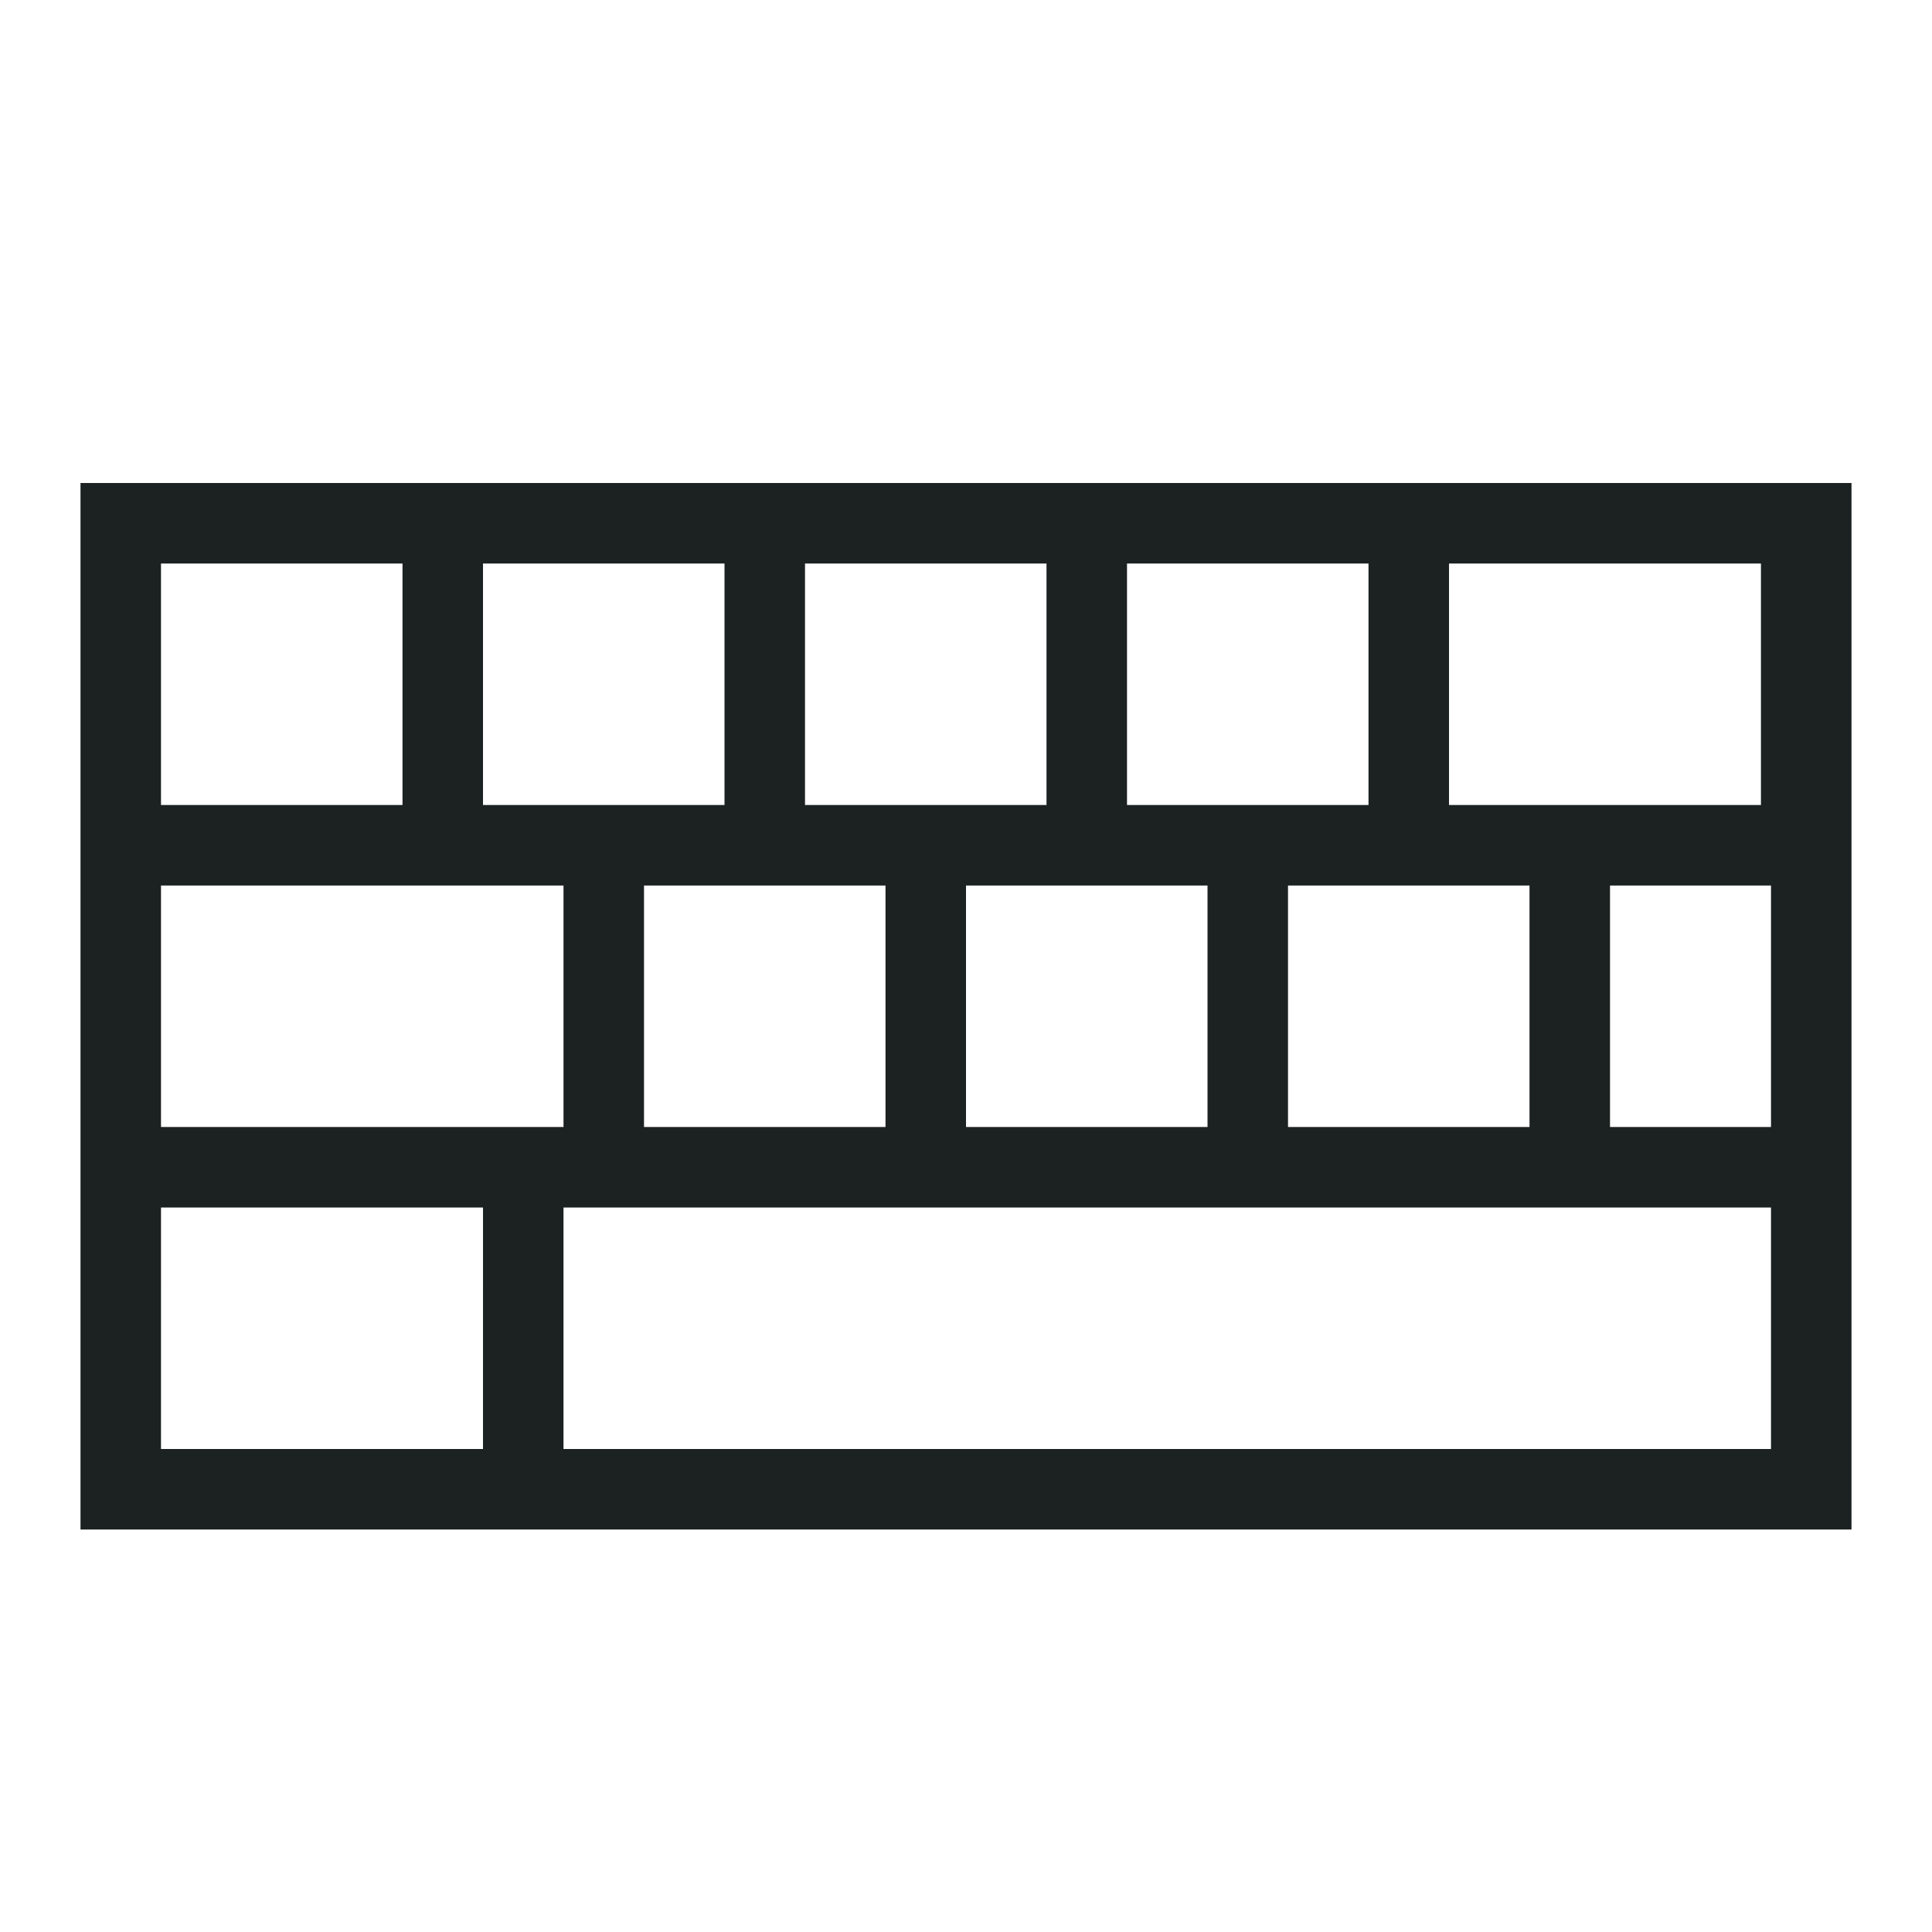 <?xml version="1.0" encoding="UTF-8" standalone="no"?>
<!-- Created using Karbon, part of Calligra: http://www.calligra.org/karbon -->

<svg
   xmlns:dc="http://purl.org/dc/elements/1.1/"
   xmlns:cc="http://creativecommons.org/ns#"
   xmlns:rdf="http://www.w3.org/1999/02/22-rdf-syntax-ns#"
   xmlns:svg="http://www.w3.org/2000/svg"
   xmlns="http://www.w3.org/2000/svg"
   xmlns:sodipodi="http://sodipodi.sourceforge.net/DTD/sodipodi-0.dtd"
   xmlns:inkscape="http://www.inkscape.org/namespaces/inkscape"
   width="24"
   height="24"
   id="svg2"
   version="1.1"
   inkscape:version="0.48.5 r10040"
   sodipodi:docname="vk_inactive.svg"
   inkscape:export-filename="/home/marguerite/openSUSE-Harlequin/vk_inactive.png"
   inkscape:export-xdpi="90"
   inkscape:export-ydpi="90">
  <sodipodi:namedview
     pagecolor="#ffffff"
     bordercolor="#666666"
     borderopacity="1"
     objecttolerance="10"
     gridtolerance="10"
     guidetolerance="10"
     inkscape:pageopacity="0"
     inkscape:pageshadow="2"
     inkscape:window-width="1024"
     inkscape:window-height="721"
     id="namedview16"
     showgrid="false"
     inkscape:zoom="13.906433"
     inkscape:cx="3.8622584"
     inkscape:cy="11.970214"
     inkscape:window-x="-2"
     inkscape:window-y="-3"
     inkscape:window-maximized="1"
     inkscape:current-layer="vk_inactive" />
  <defs
     id="defs4">
    <linearGradient
       id="gradient0"
       gradientTransform="matrix(2,0,0,2,-28,-88)"
       gradientUnits="objectBoundingBox"
       x1="0.05"
       y1="0.75"
       x2="0.75"
       y2="0.75"
       spreadMethod="pad">
      <stop
         stop-color="#ffffff"
         offset="0"
         stop-opacity="1"
         id="stop7" />
      <stop
         stop-color="#ffffff"
         offset="0.82"
         stop-opacity="0.714"
         id="stop9" />
      <stop
         stop-color="#ffffff"
         offset="1"
         stop-opacity="1"
         id="stop11" />
    </linearGradient>
  </defs>
  <g
     id="layer1"
     transform="translate(0,-168)">
    <g
       id="vk_inactive">
      <rect
         ry="0"
         y="168"
         x="0"
         height="24"
         width="24"
         id="rect3756"
         style="fill:none;fill-opacity:1;stroke:none" />
      <path
         style="fill:#1c2122;fill-opacity:1"
         d="m 1,174 0,13 22,0 0,-13 z m 1,1 3,0 0,3 -3,0 z m 4,0 3,0 0,3 -3,0 z m 4,0 3,0 0,3 -3,0 z m 4,0 3,0 0,3 -3,0 z m 4,0 3.875,0 0,3 -3.875,0 z m -16,4 5,0 0,3 -5,0 z m 6,0 3,0 0,3 -3,0 z m 4,0 3,0 0,3 -3,0 z m 4,0 3,0 0,3 -3,0 z m 4,0 2,0 0,3 -2,0 z m -18,4 4,0 L 6,186 2,186 z m 5,0 15,0 L 22,186 7,186 z"
         id="path5518"
         inkscape:connector-curvature="0" />
    </g>
  </g>
</svg>
